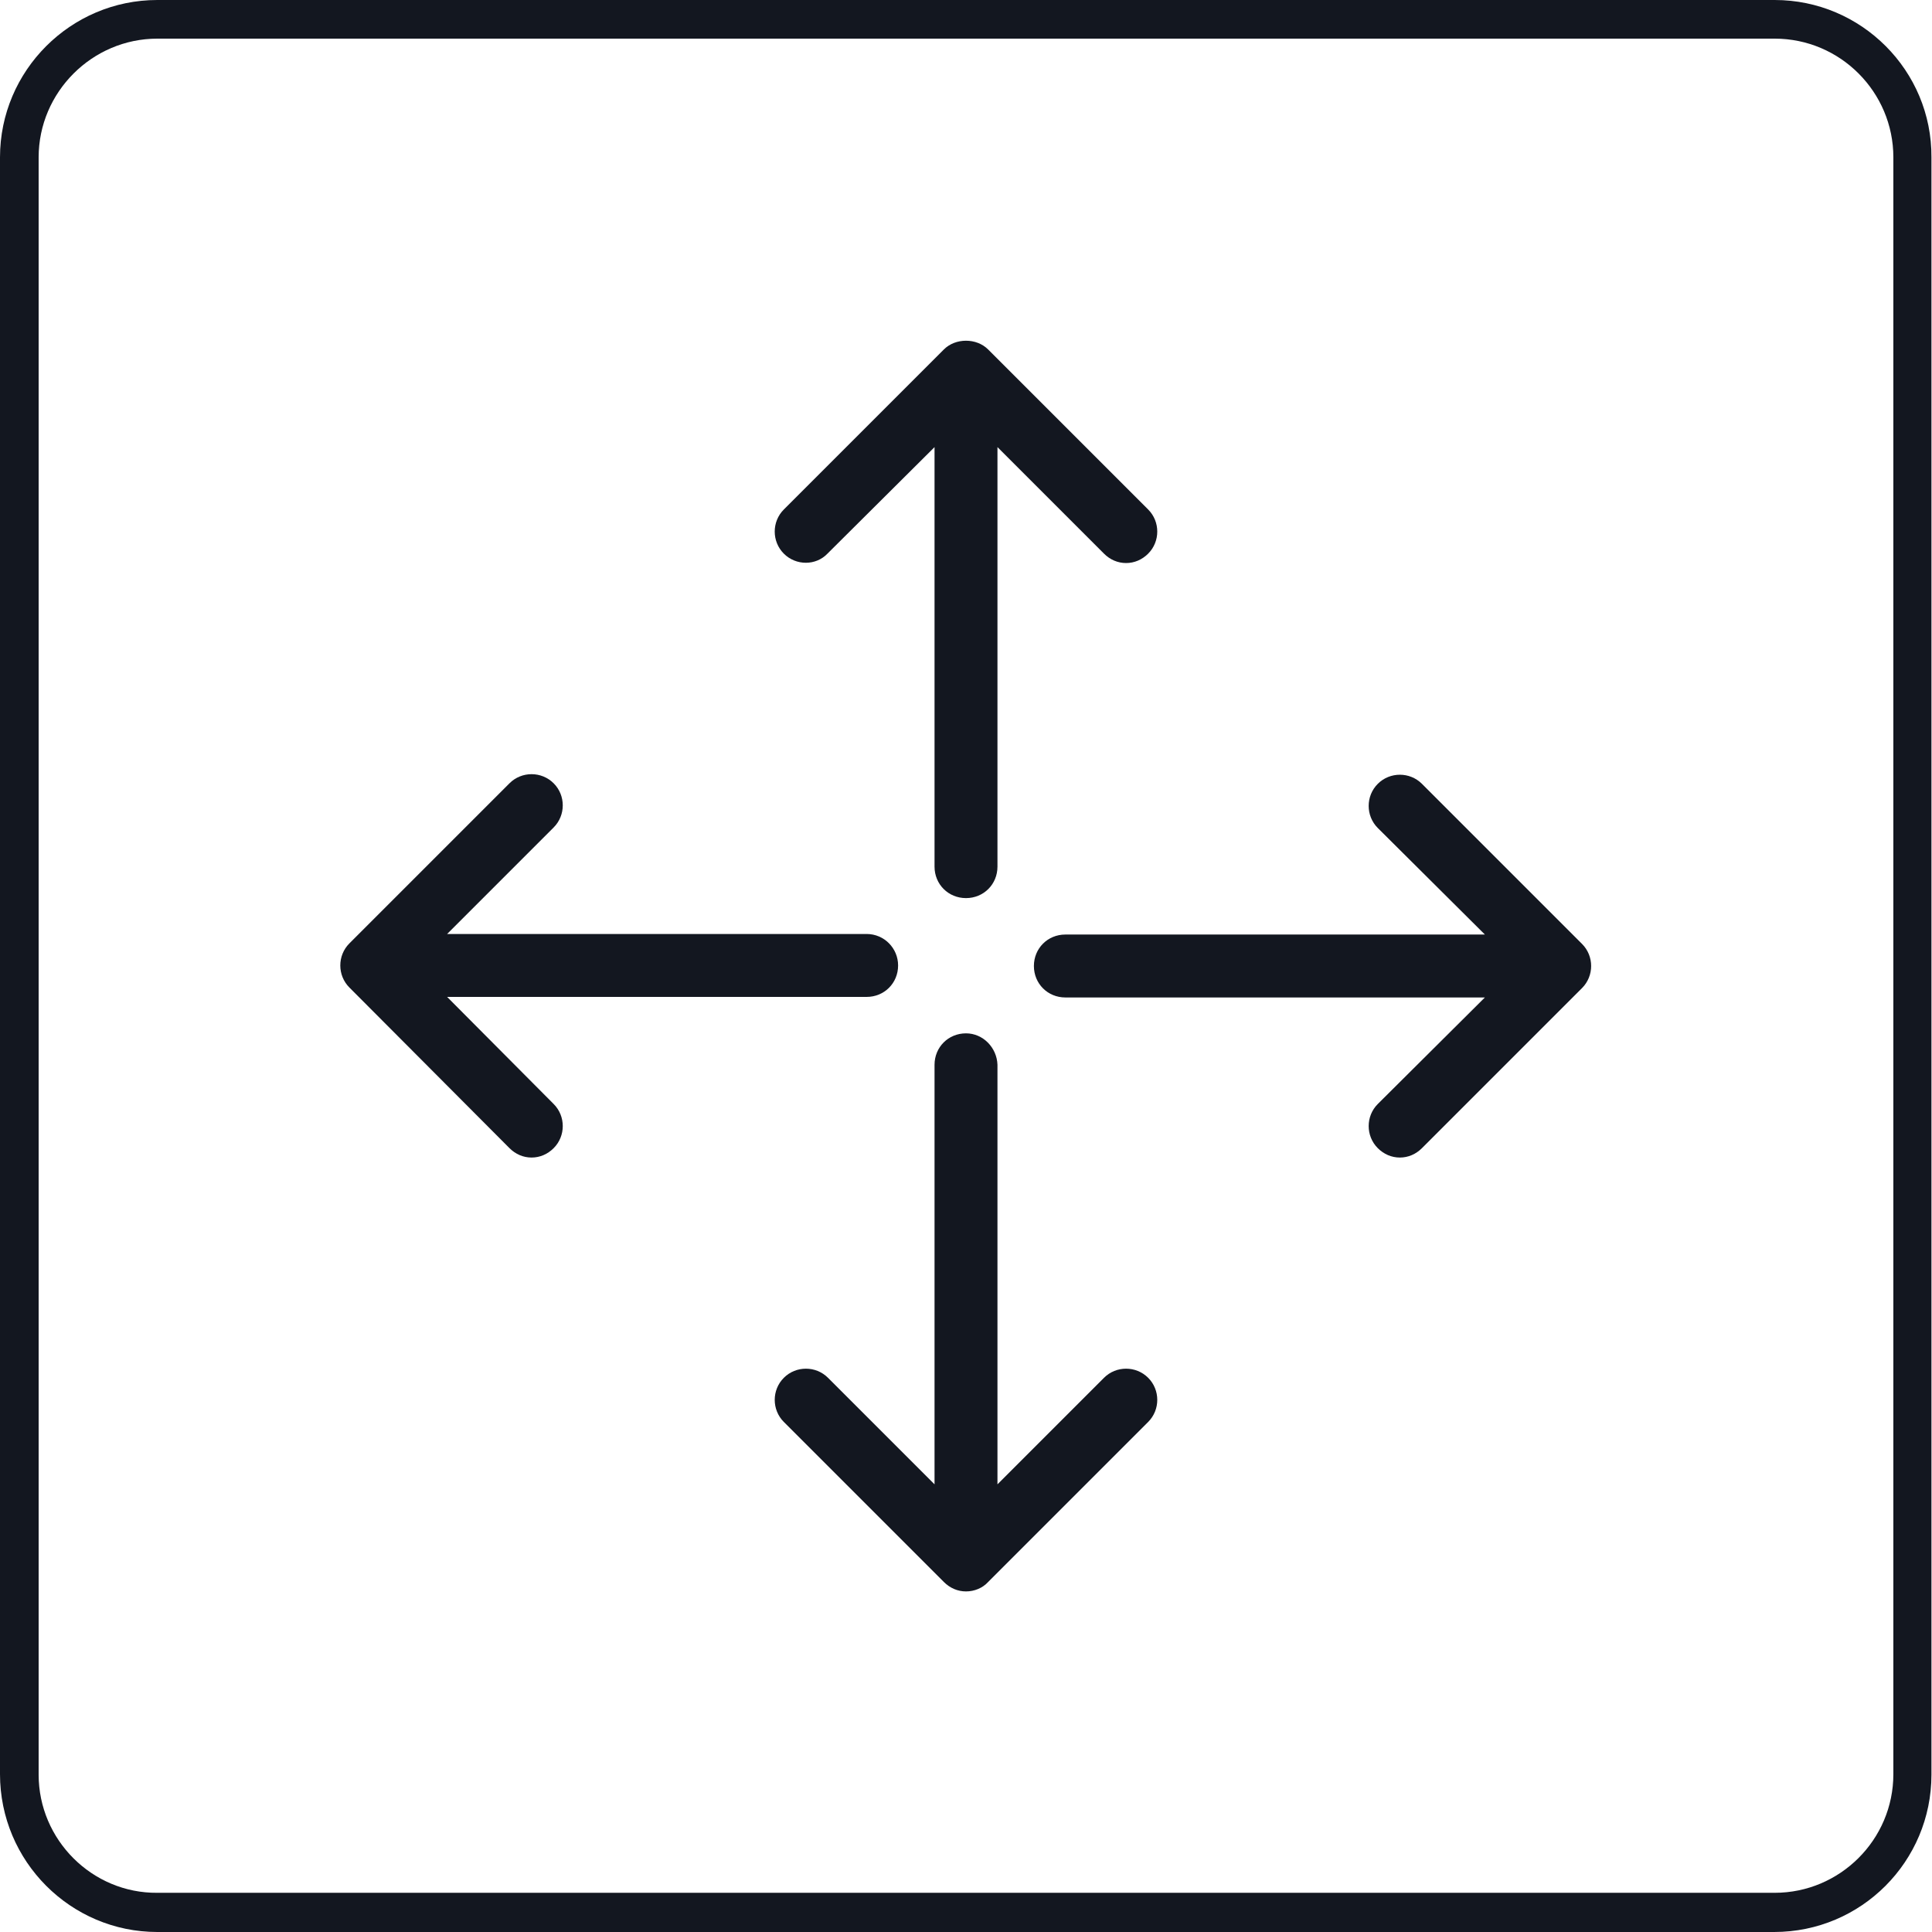 <?xml version="1.0" encoding="utf-8"?>
<!-- Generator: Adobe Illustrator 23.0.4, SVG Export Plug-In . SVG Version: 6.00 Build 0)  -->
<!DOCTYPE svg PUBLIC "-//W3C//DTD SVG 1.1//EN" "http://www.w3.org/Graphics/SVG/1.1/DTD/svg11.dtd">
<svg version="1.1" id="Layer_1" xmlns:x="http://ns.adobe.com/Extensibility/1.0/" xmlns:i="http://ns.adobe.com/AdobeIllustrator/10.0/" xmlns:graph="http://ns.adobe.com/Graphs/1.0/"
	 xmlns="http://www.w3.org/2000/svg" xmlns:xlink="http://www.w3.org/1999/xlink" x="0px" y="0px" viewBox="0 0 350 350"
	 style="enable-background:new 0 0 350 350;" xml:space="preserve">
<style type="text/css">
	.st0{fill:#131720;}
	.st1{fill:#BC1010;}
</style>
<g>
	<g>
		<path class="st0" d="M321.5,7c11.9,0,21.5,9.7,21.5,21.5v292.9c0,11.9-9.7,21.5-21.5,21.5h-293C16.7,343,7,333.3,7,321.5v-293
			C7,16.7,16.7,7,28.5,7H321.5 M321.5,0h-293C12.8,0,0,12.8,0,28.5v292.9C0,337.2,12.8,350,28.5,350h292.9
			c15.8,0,28.5-12.8,28.5-28.5v-293C350,12.8,337.2,0,321.5,0L321.5,0z"/>
	</g>
</g>
<g>
	<g>
		<path class="st0" d="M269,169.3h-76c-3.2,0-5.7,2.5-5.7,5.7s2.5,5.7,5.7,5.7h76L249.6,200c-2.2,2.2-2.2,5.8,0,8
			c1.1,1.1,2.5,1.7,4,1.7c1.5,0,2.9-0.6,4-1.7l29-29c2.2-2.2,2.2-5.8,0-8l-29-29c-2.2-2.2-5.8-2.2-8,0c-2.2,2.2-2.2,5.8,0,8
			L269,169.3z"/>
		<path class="st0" d="M92.3,208c1.1,1.1,2.5,1.7,4,1.7c1.5,0,2.9-0.6,4-1.7c2.2-2.2,2.2-5.8,0-8L81,180.6h76c3.2,0,5.7-2.5,5.7-5.7
			c0-3.1-2.5-5.7-5.7-5.7H81l19.3-19.3c2.2-2.2,2.2-5.8,0-8c-2.2-2.2-5.8-2.2-8,0l-29,29c-2.2,2.2-2.2,5.8,0,8L92.3,208z"/>
		<path class="st0" d="M149.9,100.3L169.3,81v76c0,3.2,2.5,5.7,5.7,5.7c3.2,0,5.7-2.5,5.7-5.7V81l19.3,19.3c1.1,1.1,2.5,1.7,4,1.7
			c1.5,0,2.9-0.6,4-1.7c2.2-2.2,2.2-5.8,0-8l-29-29c-2.1-2.1-5.9-2.1-8,0l-29,29c-2.2,2.2-2.2,5.8,0,8
			C144.2,102.5,147.8,102.5,149.9,100.3z"/>
		<path class="st0" d="M175,187.2c-3.2,0-5.7,2.5-5.7,5.7v76l-19.3-19.3c-2.2-2.2-5.8-2.2-8,0c-2.2,2.2-2.2,5.8,0,8l29,29
			c1.1,1.1,2.5,1.7,4,1.7c1.5,0,3-0.6,4-1.7l29-29c2.2-2.2,2.2-5.8,0-8c-2.2-2.2-5.8-2.2-8,0l-19.3,19.3v-76
			C180.6,189.8,178.1,187.2,175,187.2z"/>
	</g>
</g>
</svg>
